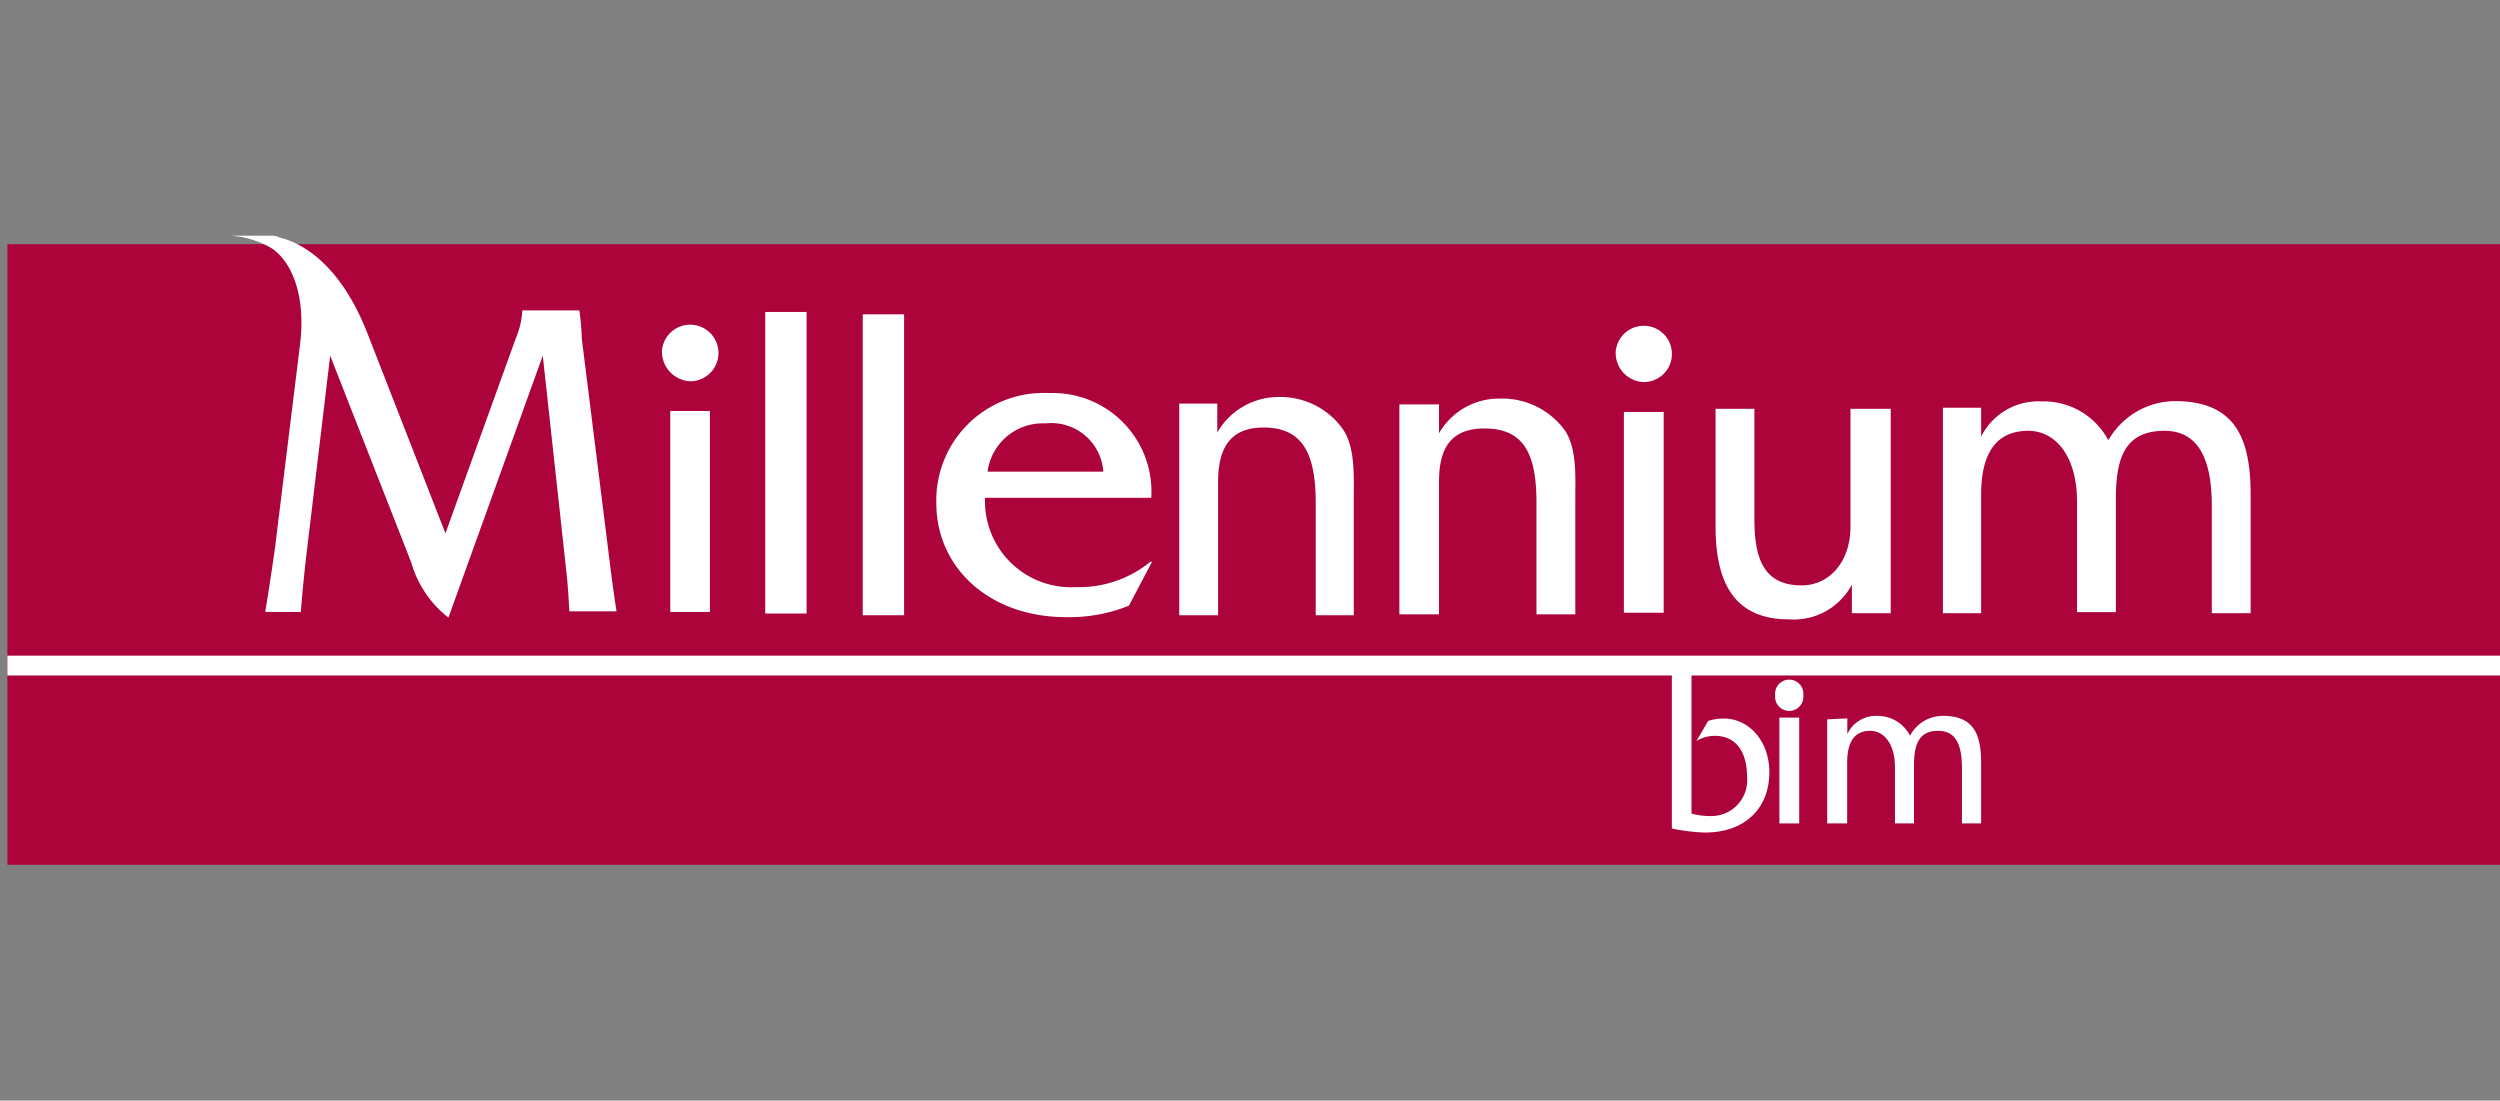 <svg id="Layer_1" data-name="Layer 1" xmlns="http://www.w3.org/2000/svg" viewBox="0 0 159 70"><rect x="0" y="0" width="159" height="70" fill="#808080" stroke="none"/><defs><style>.cls-1{fill:#ad033b;}.cls-2,.cls-3{fill:#fff;}.cls-2{fill-rule:evenodd;}</style></defs><title>Untitled-3</title><rect class="cls-1" x="0.47" y="15.53" width="158.53" height="39.47"/><path class="cls-2" d="M28.33,33.92l-5-12.82c-1.57-3.94-3.78-5.57-5.57-6a.87.87,0,0,0-.42-.11H14.66a5.86,5.86,0,0,1,2.68.84c1.32.95,2.11,3.15,1.74,6.1L17.5,34.76c-.21,1.58-.63,4.16-.63,4.16h2.26s.16-2,.37-3.74L21,22.62l5.15,13.14a6.83,6.83,0,0,0,2.37,3.52l6-16.66,1.53,14c.1,1,.16,2.26.16,2.26h3s-.26-1.69-.42-3.05l-1.79-14.3c0-.68-.15-1.79-.15-1.79H33.22a5.26,5.26,0,0,1-.42,1.79L28.33,33.92Z"/><path class="cls-2" d="M106.33,42.23V52.69a11.43,11.43,0,0,0,2.1.26c2.53,0,4.1-1.52,4.1-3.84,0-2-1.31-3.41-2.89-3.41a3.16,3.16,0,0,0-1,.15l-.74,1.27a2.28,2.28,0,0,1,1.16-.32c1.41,0,2.05,1.1,2.05,2.58a2.28,2.28,0,0,1-2.37,2.52,4.21,4.21,0,0,1-1.16-.16V42.23Z"/><path class="cls-2" d="M116.21,45.75v6.62h1.27V48.53c0-1.36.47-2.05,1.47-2.05.84,0,1.57.79,1.57,2.32v3.57h1.21V48.69c0-1.36.32-2.21,1.53-2.21s1.52,1,1.52,2.42v3.47H126V48.53c0-1.83-.47-3-2.42-3a2.35,2.35,0,0,0-2.1,1.26,2.32,2.32,0,0,0-2.1-1.26,2,2,0,0,0-1.89,1.16v-1Z"/><polygon class="cls-2" points="54.87 19.99 54.87 39.13 57.5 39.13 57.5 19.99 54.87 19.99"/><path class="cls-2" d="M68.43,37.34a5.47,5.47,0,0,1-5.78-5.68H73.22A6.27,6.27,0,0,0,66.75,25a6.83,6.83,0,0,0-7.2,7c0,4.1,3.37,7.25,8.25,7.25a10.05,10.05,0,0,0,4-.73l1.47-2.79h-.11A7.15,7.15,0,0,1,68.43,37.34ZM66.49,26.93A3.31,3.31,0,0,1,70.17,30H62.81A3.53,3.53,0,0,1,66.49,26.93Z"/><path class="cls-2" d="M75,25.67V39.13h2.47V30.72c0-1.74.42-3.53,2.89-3.53s3.32,1.63,3.32,4.79v7.15H86.1V31.66c0-1.36.1-3.2-.69-4.36a4.88,4.88,0,0,0-4.15-2.05,4.49,4.49,0,0,0-3.84,2.26V25.67Z"/><path class="cls-2" d="M89,25.72V39.07h2.52V30.72c0-1.69.37-3.47,2.89-3.47s3.31,1.63,3.31,4.73v7.09h2.47V31.66c0-1.36.11-3.15-.68-4.31a4.94,4.94,0,0,0-4.15-2,4.39,4.39,0,0,0-3.84,2.21V25.72Z"/><polygon class="cls-2" points="103.28 26.2 103.28 38.97 105.81 38.97 105.81 26.2 103.28 26.2"/><path class="cls-2" d="M102.76,22.36a1.79,1.79,0,1,1,1.79,1.94,1.85,1.85,0,0,1-1.79-1.94Z"/><path class="cls-2" d="M117.69,26V33.5c0,2.21-1.32,3.73-3.11,3.73-2.36,0-3-1.63-3-4.2V26h-2.47V33.5c0,4,1.52,5.89,4.67,5.89a4.18,4.18,0,0,0,4-2.21V39h2.47V26Z"/><path class="cls-2" d="M123.57,25.93V39H126V31.45c0-2.68,1-4.05,3-4.05,1.68,0,3.1,1.53,3.1,4.53v7h2.47V31.71c0-2.68.63-4.31,3.1-4.31,2.16,0,3,1.84,3,4.74V39h2.47V31.45c0-3.62-1-5.94-4.83-5.94A4.93,4.93,0,0,0,134.09,28a4.65,4.65,0,0,0-4.26-2.47A4.06,4.06,0,0,0,126,27.77V25.93Z"/><rect class="cls-3" x="0.47" y="41.7" width="158.53" height="1.26"/><polygon class="cls-2" points="113.17 45.64 113.17 52.37 114.43 52.37 114.43 45.64 113.17 45.64"/><path class="cls-2" d="M112.9,44.22a.9.9,0,1,1,1.79,0,.9.9,0,1,1-1.79,0Z"/><polygon class="cls-2" points="48.67 19.84 48.67 39.02 51.3 39.02 51.3 19.84 48.67 19.84"/><polygon class="cls-2" points="42.63 26.14 42.63 38.92 45.15 38.92 45.15 26.14 42.63 26.14"/><path class="cls-2" d="M42.1,22.31a1.8,1.8,0,1,1,1.79,1.94,1.89,1.89,0,0,1-1.79-1.94Z"/></svg>